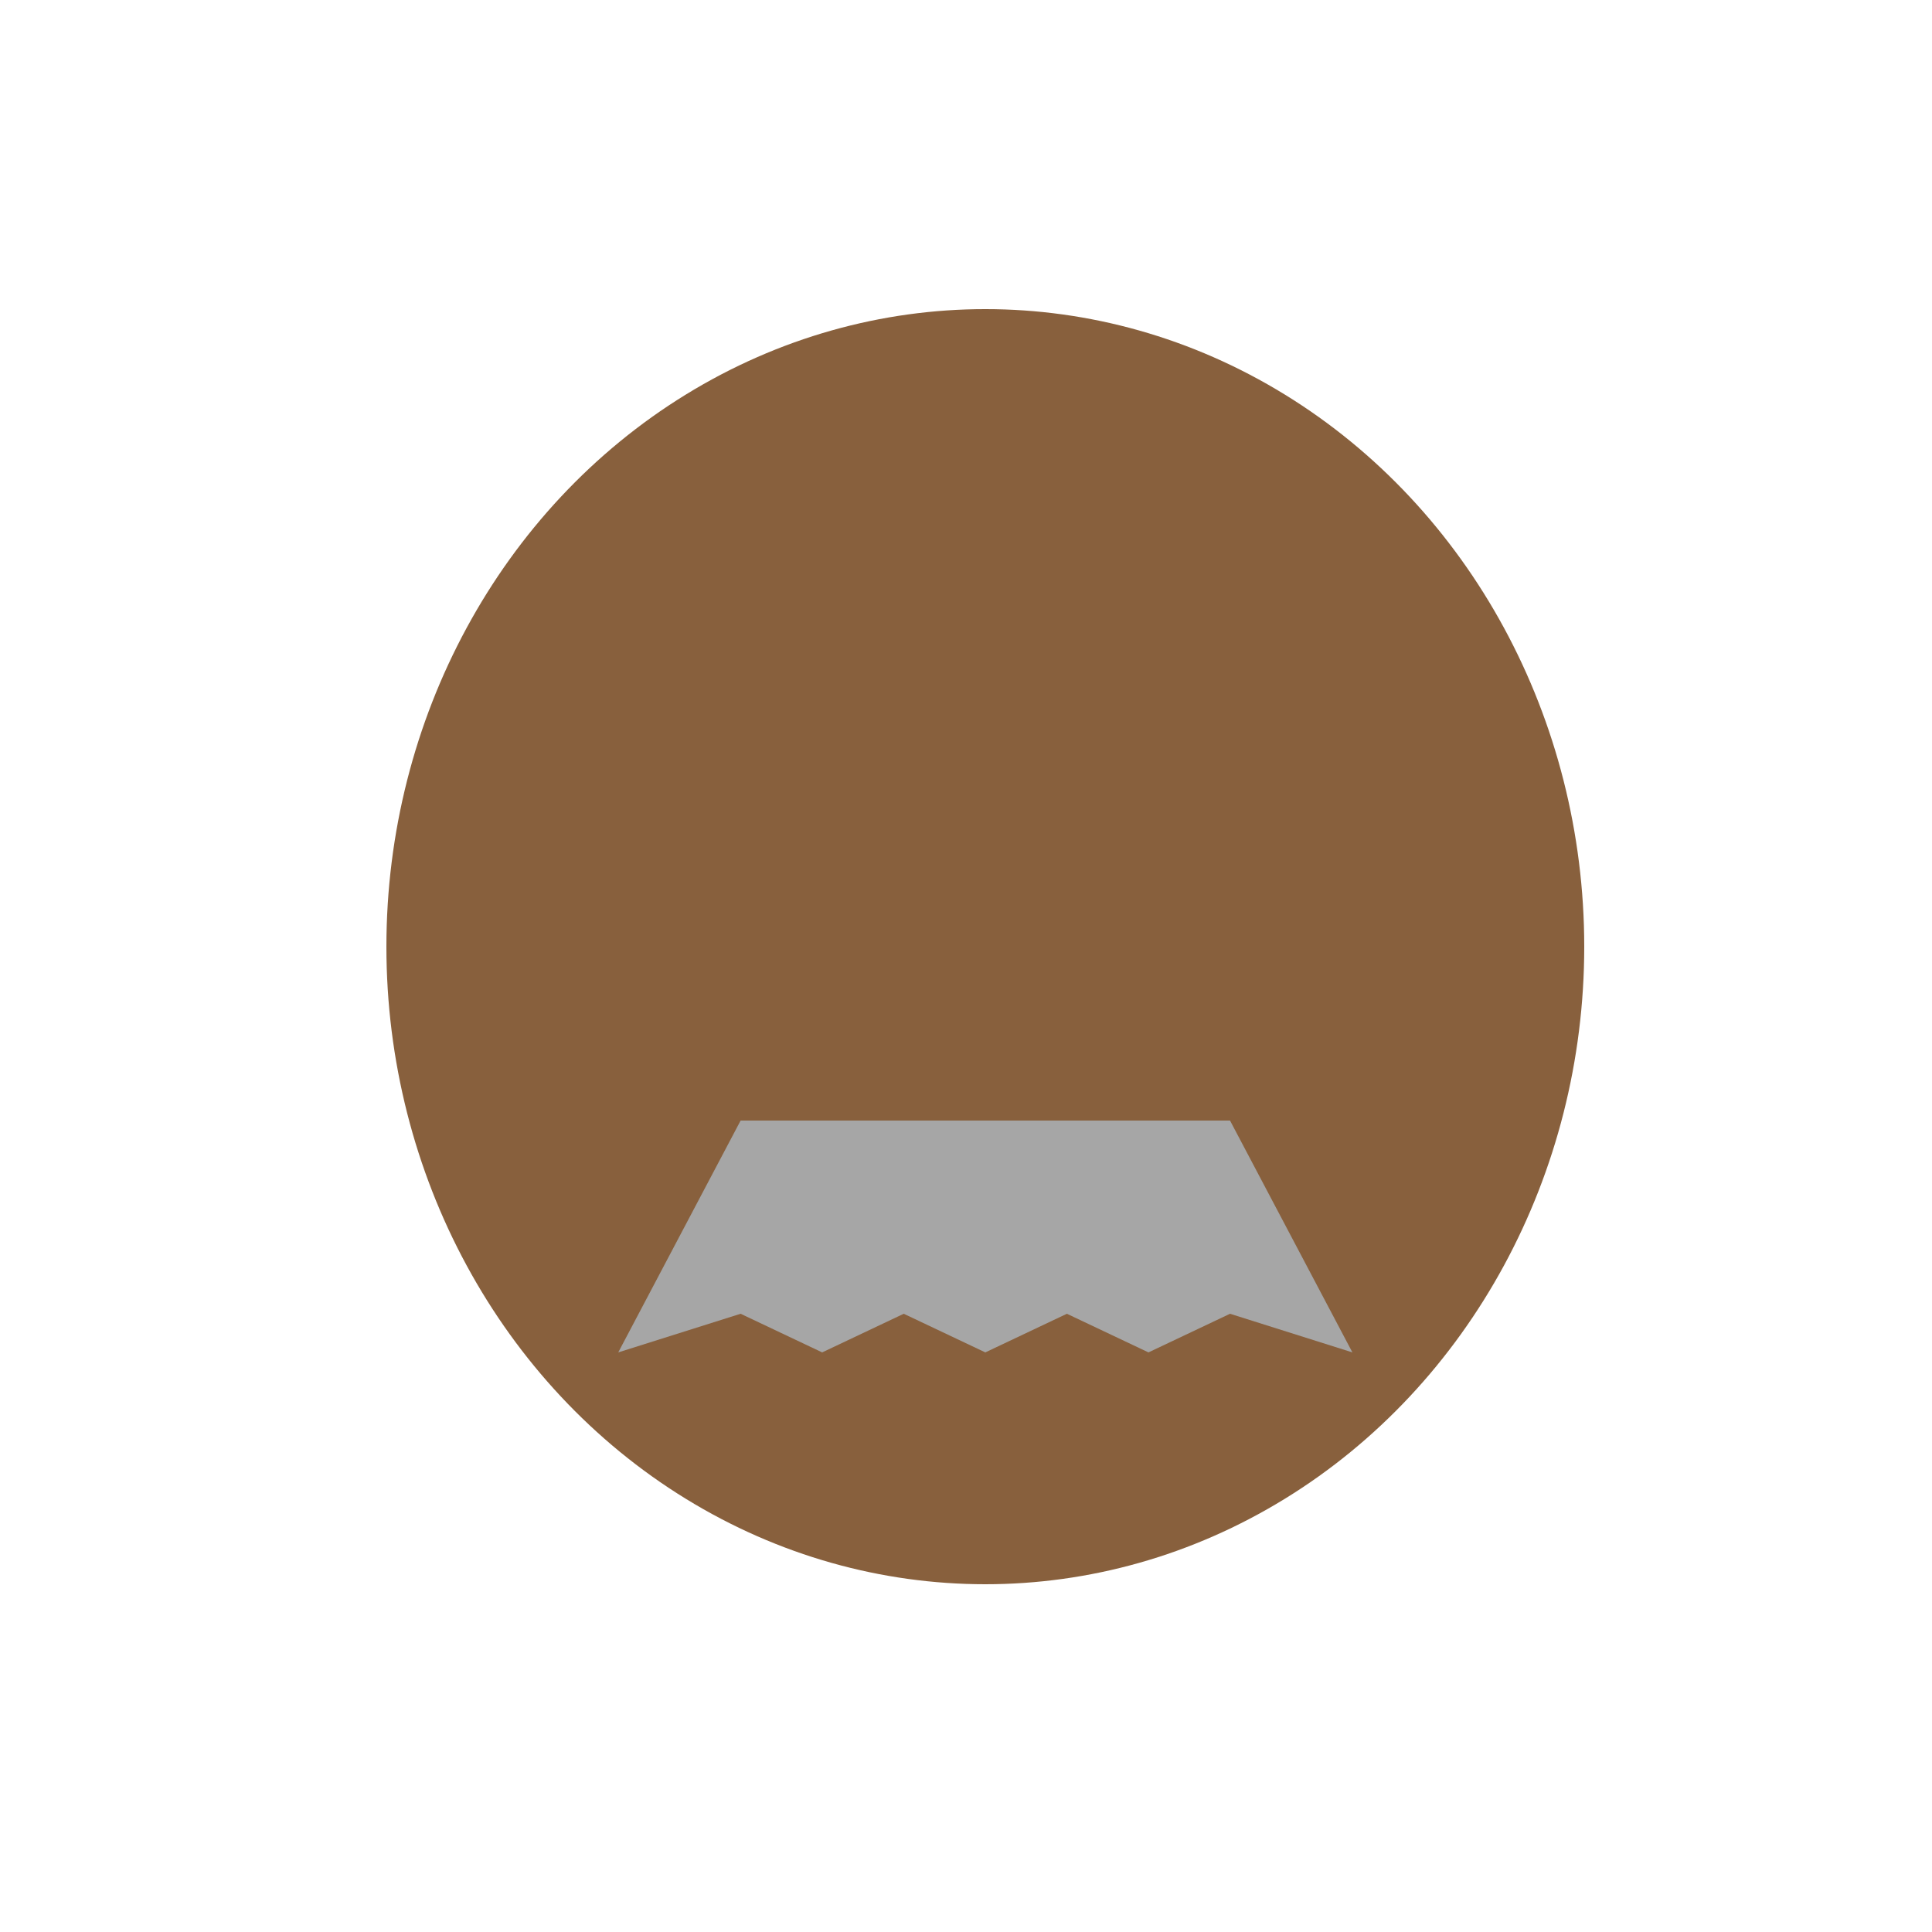 <svg width="50" height="50" viewBox="0 0 50 50" fill="none" xmlns="http://www.w3.org/2000/svg">
<g filter="url(#filter0_d)">
<ellipse cx="25.5" cy="24.5" rx="15.5" ry="16.5" fill="#88603D"/>
<path d="M16 35L19.167 29H31.833L35 35L31.833 34L29.722 35L27.611 34L25.5 35L23.389 34L21.278 35L19.167 34L16 35Z" fill="#A6A6A6"/>
</g>
<defs>
<filter id="filter0_d" x="6" y="4" width="39" height="41" filterUnits="userSpaceOnUse" color-interpolation-filters="sRGB">
<feFlood flood-opacity="0" result="BackgroundImageFix"/>
<feColorMatrix in="SourceAlpha" type="matrix" values="0 0 0 0 0 0 0 0 0 0 0 0 0 0 0 0 0 0 127 0"/>
<feOffset/>
<feGaussianBlur stdDeviation="2"/>
<feColorMatrix type="matrix" values="0 0 0 0 0 0 0 0 0 0 0 0 0 0 0 0 0 0 0.25 0"/>
<feBlend mode="normal" in2="BackgroundImageFix" result="effect1_dropShadow"/>
<feBlend mode="normal" in="SourceGraphic" in2="effect1_dropShadow" result="shape"/>
</filter>
</defs>
</svg>
